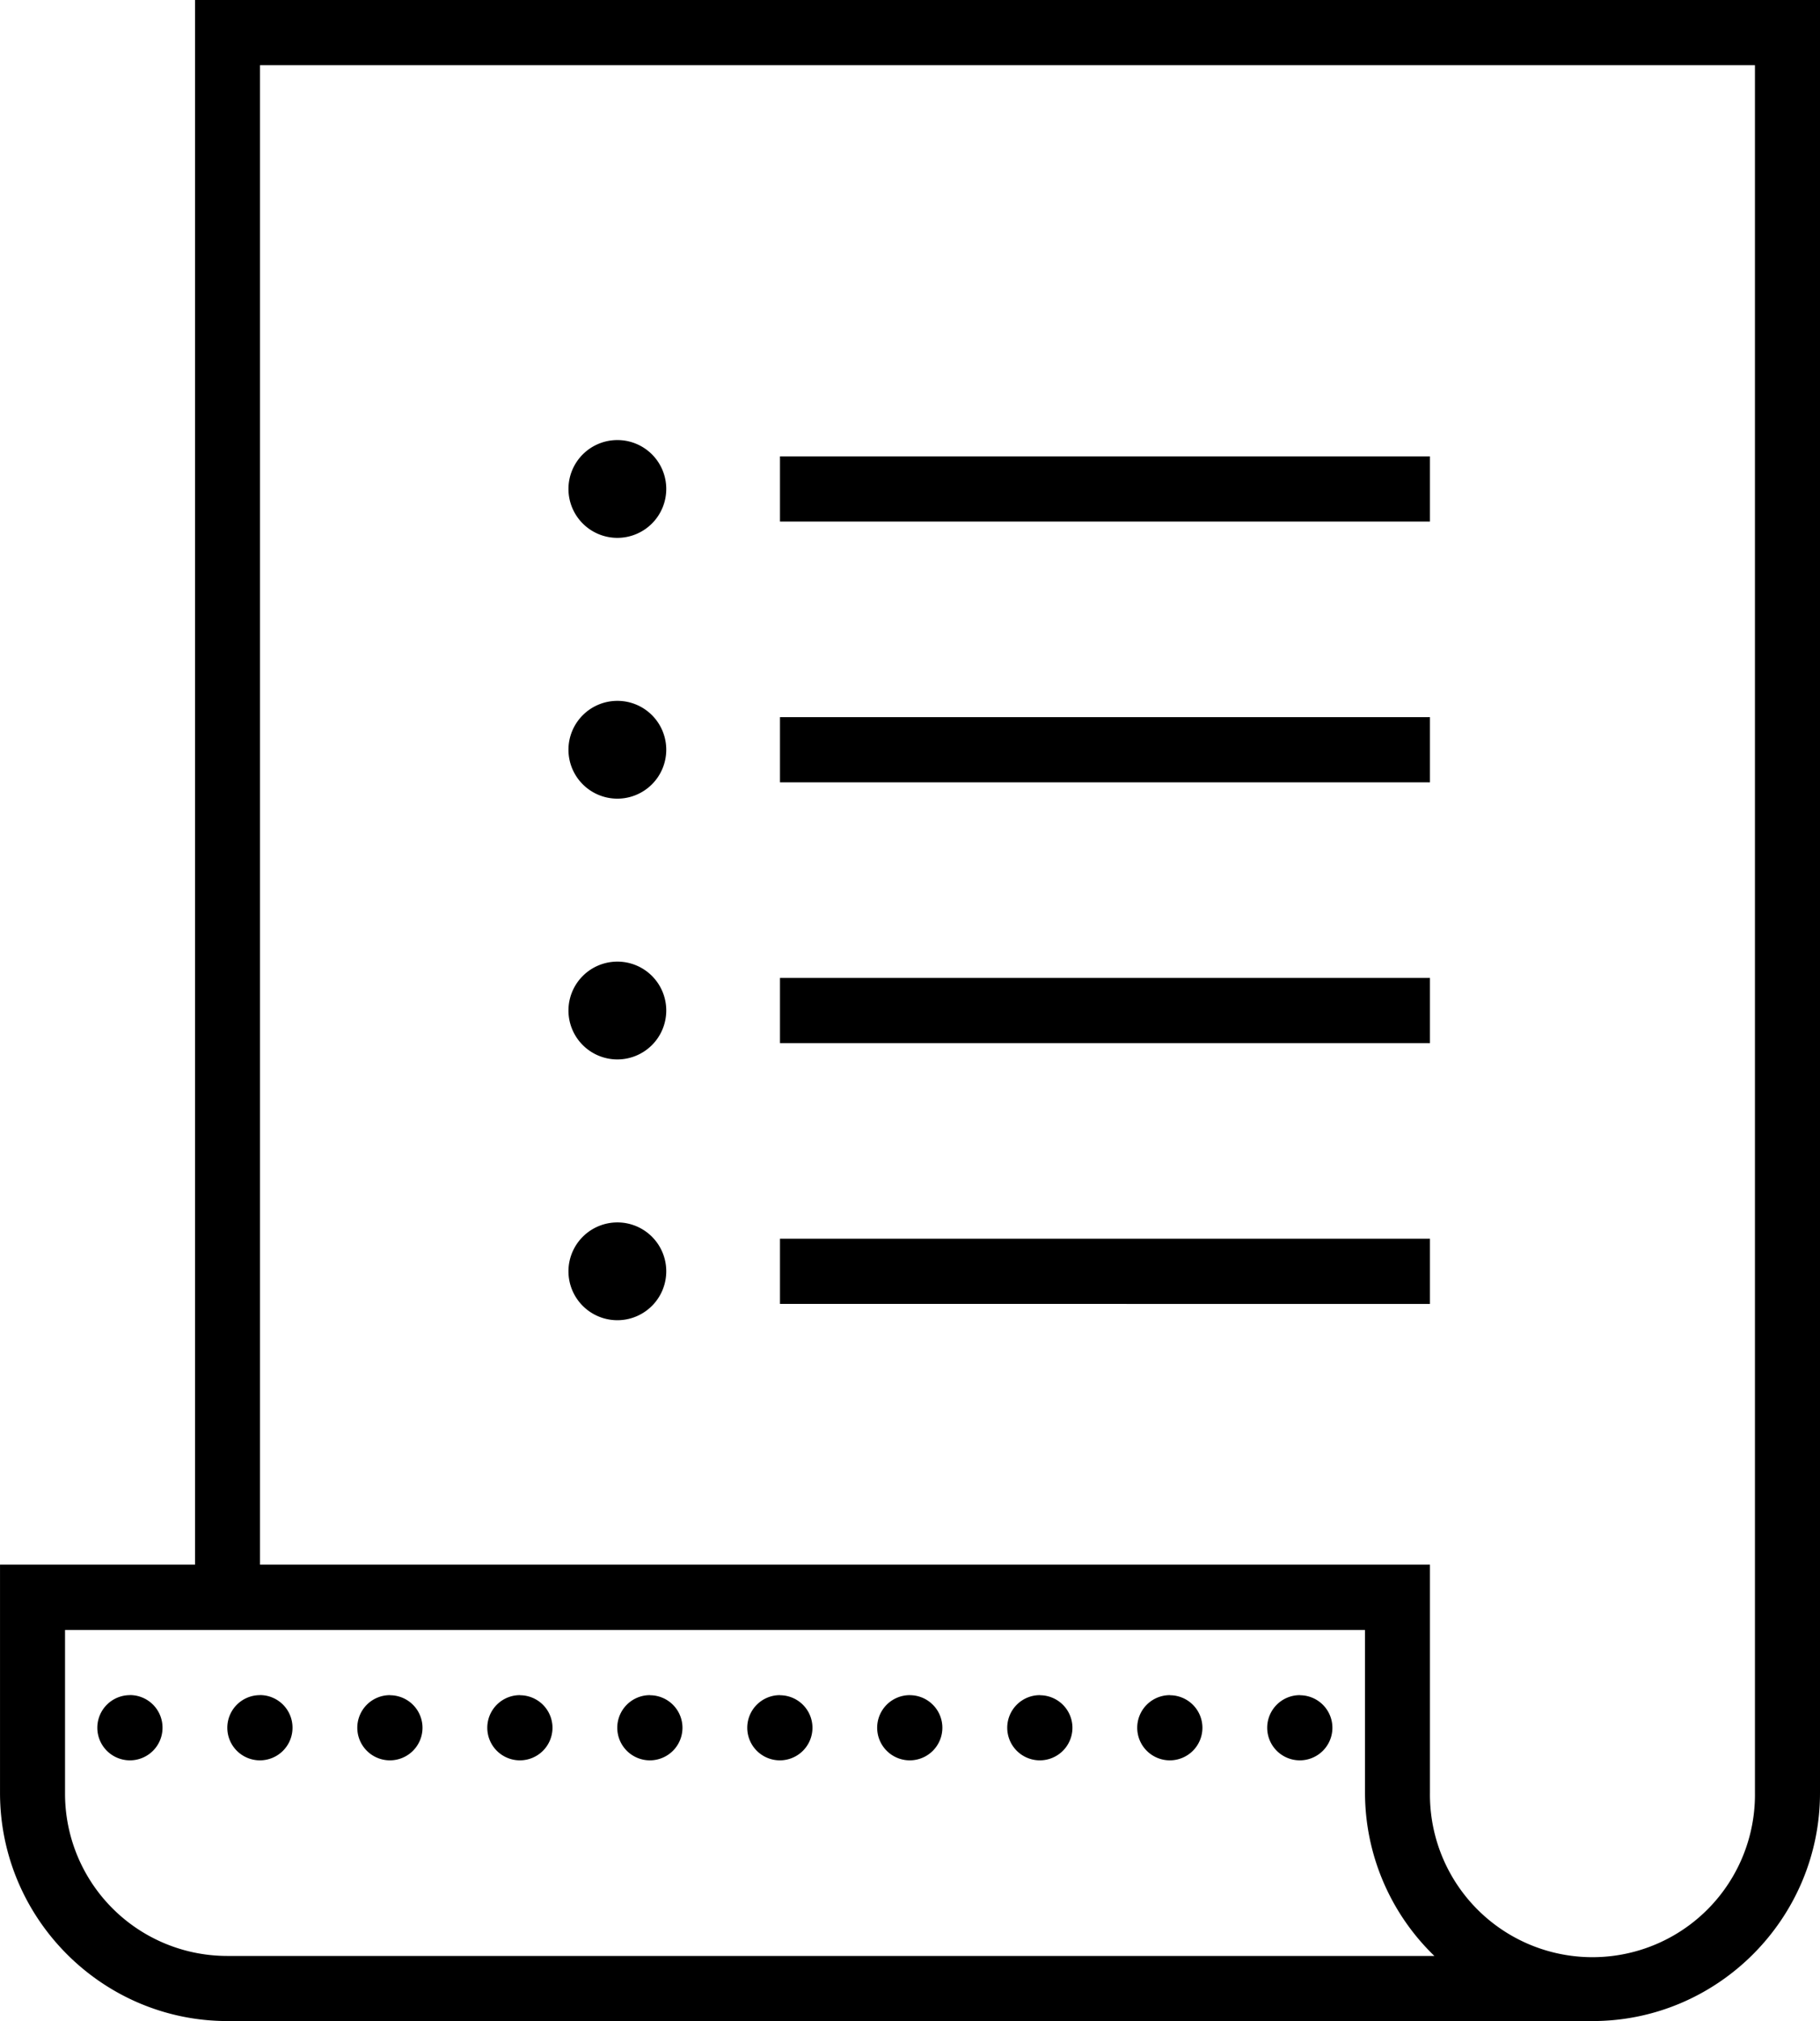 <svg id="Layer_1" data-name="Layer 1" xmlns="http://www.w3.org/2000/svg" viewBox="0 0 900.01 999.4"><title>no_order</title><path d="M96.43,0V773.73H0V886.56C0,948.69,50.56,999.4,112.5,999.4h675c61.94,0,112.5-50.71,112.5-112.84V0Zm32.14,32.24H867.83V886.56a80.36,80.36,0,1,1-160.71,0V773.73H128.57ZM305.35,217.61a24.18,24.18,0,1,0,24.11,24.25v-.07a24.14,24.14,0,0,0-24.1-24.18Zm80.35,8.06v32.24H707.12V225.67Zm-80.35,120.9a24.18,24.18,0,1,0,24.11,24.25v-.07a24.14,24.14,0,0,0-24.1-24.18Zm80.35,8.06v32.24H707.12V354.63ZM305.35,475.52a24.18,24.18,0,1,0,24.11,24.25v-.07a24.14,24.14,0,0,0-24.1-24.18Zm80.35,8.06v32.24H707.12V483.58Zm-80.35,120.9a24.18,24.18,0,1,0,24.11,24.25v-.07a24.14,24.14,0,0,0-24.1-24.18Zm80.35,8.06v32.24H707.12V612.54ZM32.15,806H675v80.6a112.33,112.33,0,0,0,34.31,80.6H112.5a80.22,80.22,0,0,1-80.35-80.09q0-.26,0-.51Zm32.14,32.24a16.12,16.12,0,1,0,16.07,16.17v0A16.1,16.1,0,0,0,64.29,838.21Zm64.28,0a16.12,16.12,0,1,0,16.07,16.17v0A16.1,16.1,0,0,0,128.57,838.21Zm64.28,0a16.12,16.12,0,1,0,16.07,16.17v0a16.1,16.1,0,0,0-16.06-16.12Zm64.28,0a16.12,16.12,0,1,0,16.07,16.17v0a16.1,16.1,0,0,0-16.06-16.12Zm64.28,0a16.12,16.12,0,1,0,16.07,16.17v0a16.1,16.1,0,0,0-16.06-16.12Zm64.28,0a16.12,16.12,0,1,0,16.07,16.17v0a16.1,16.1,0,0,0-16.05-16.12Zm64.28,0A16.12,16.12,0,1,0,466,854.38v0a16.1,16.1,0,0,0-16-16.12Zm64.28,0a16.12,16.12,0,1,0,16.07,16.17v0a16.1,16.1,0,0,0-16-16.12Zm64.28,0a16.12,16.12,0,1,0,16.07,16.17v0a16.1,16.1,0,0,0-16-16.12Zm64.28,0a16.12,16.12,0,1,0,16.07,16.17v0a16.1,16.1,0,0,0-16-16.12Z" transform="translate(0.01)"/></svg>
